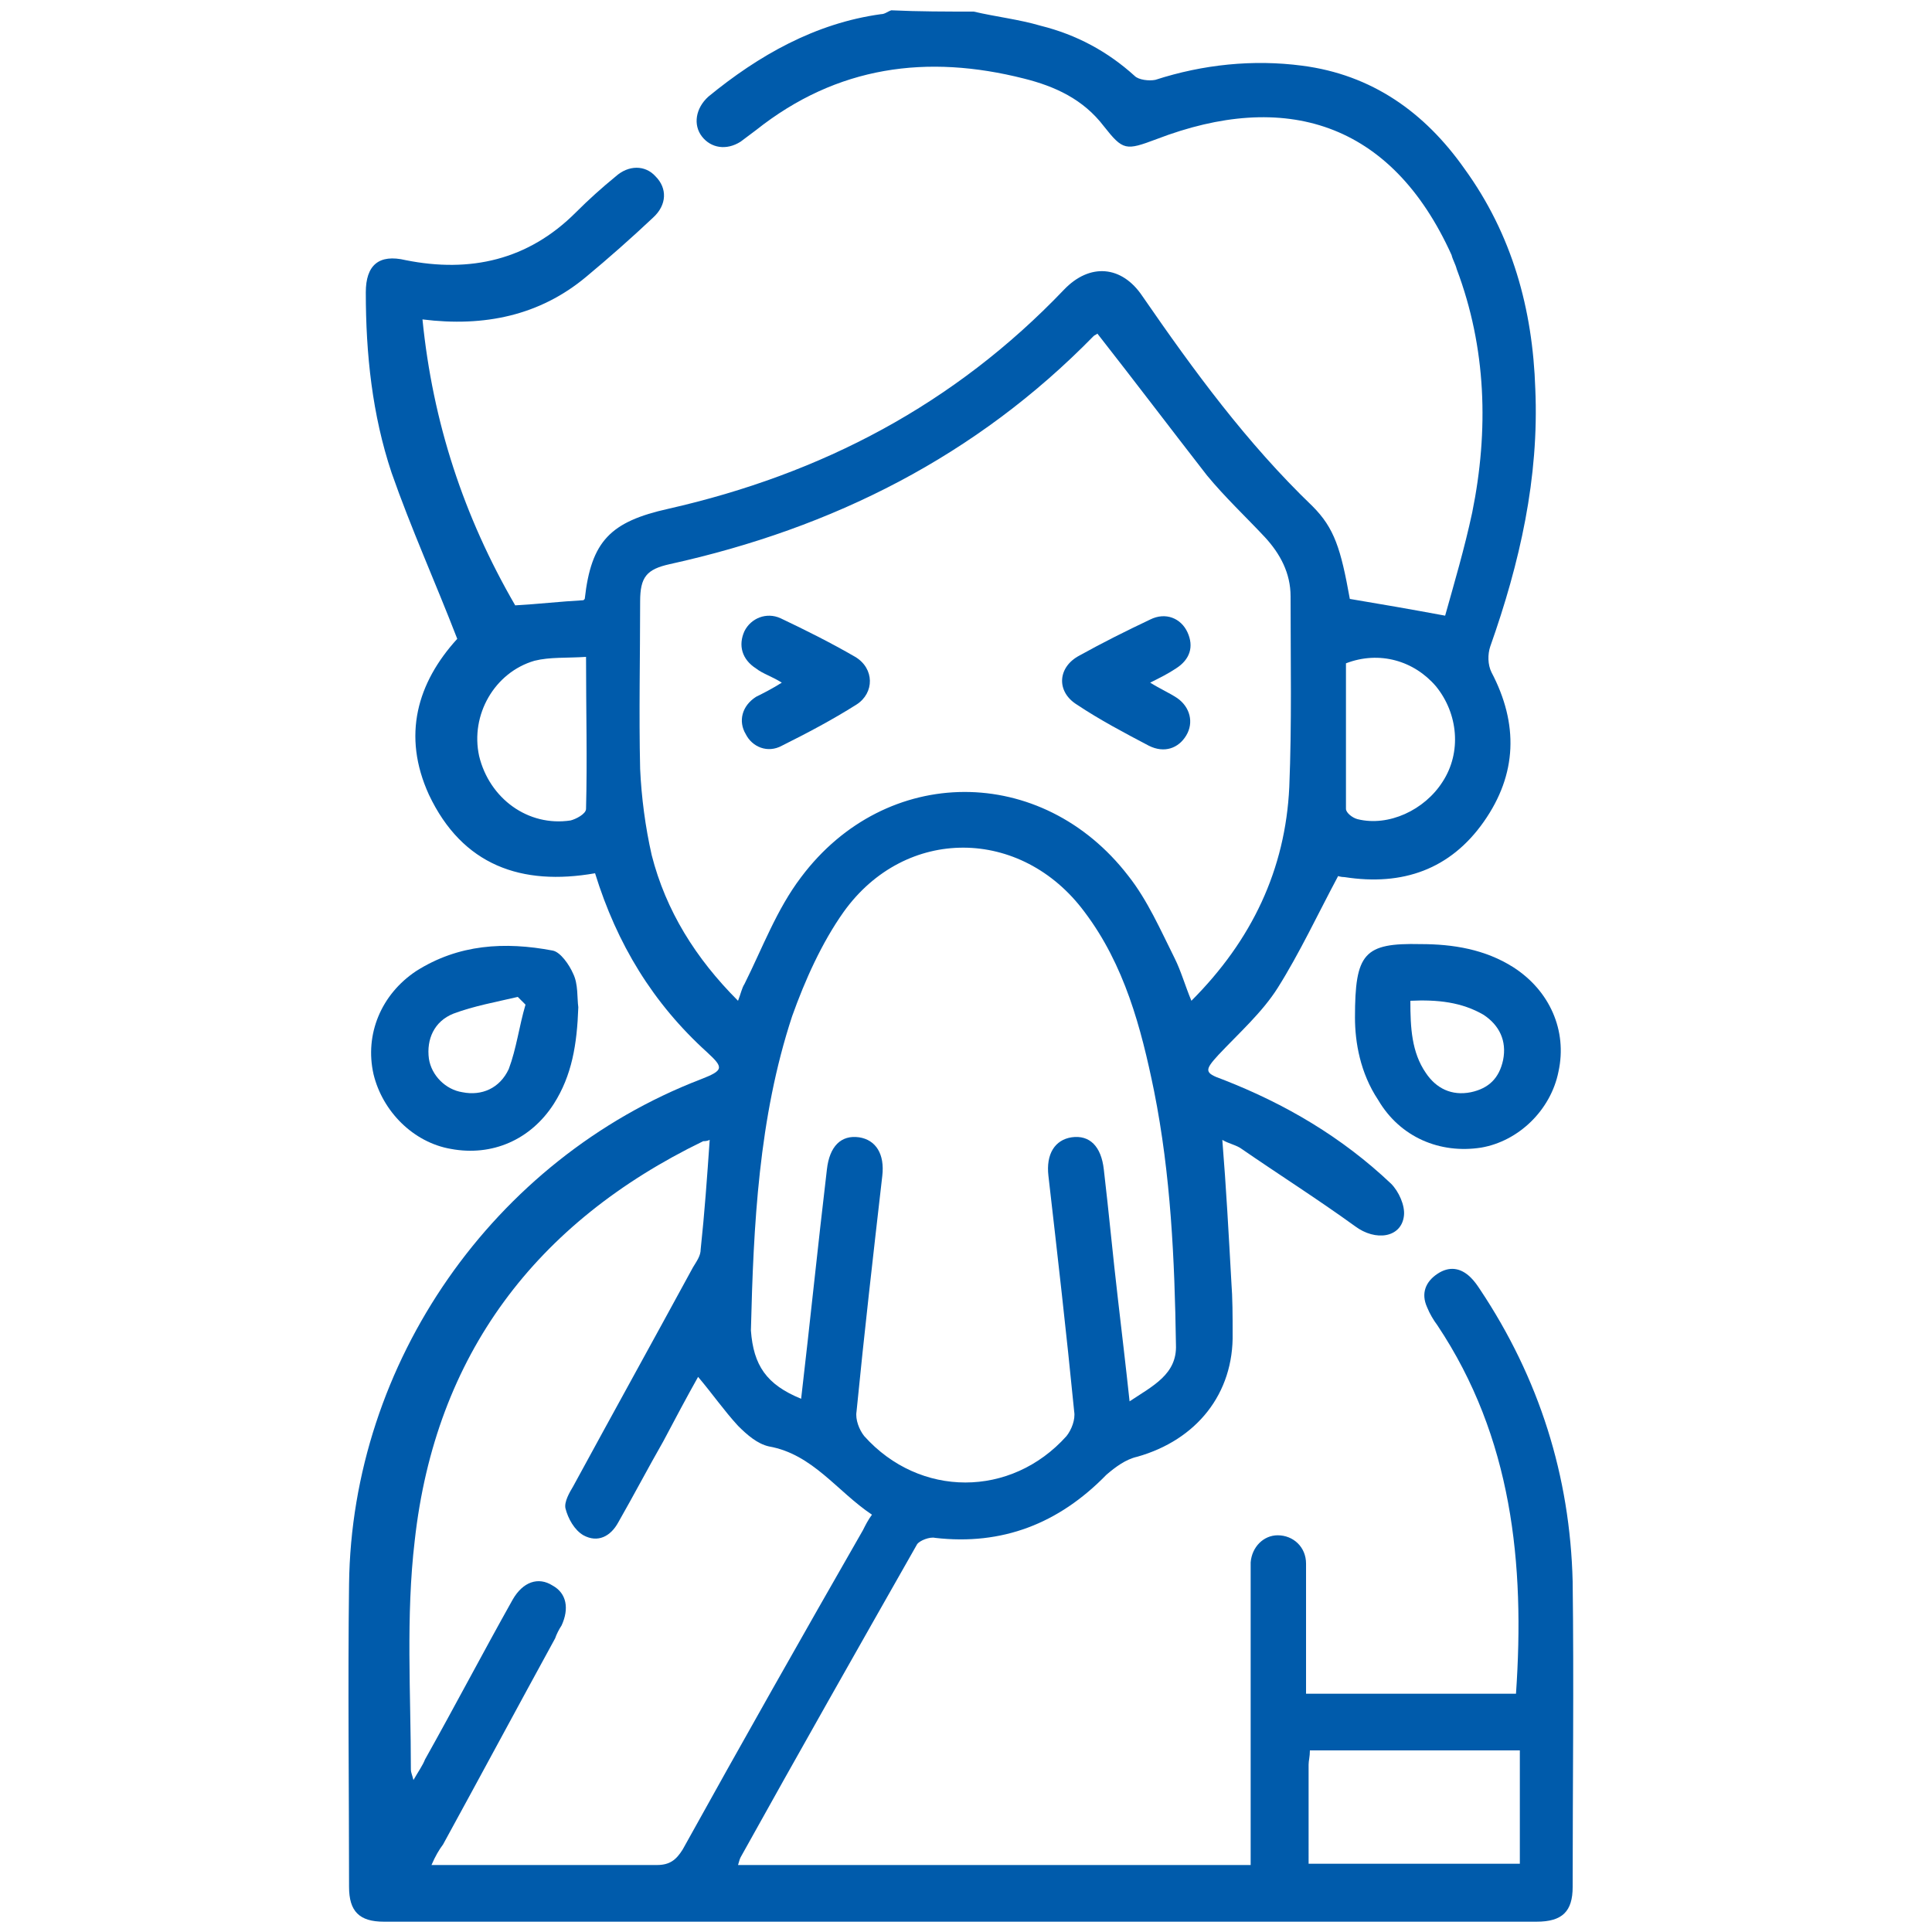 <?xml version="1.0" encoding="utf-8"?>
<!-- Generator: Adobe Illustrator 24.3.0, SVG Export Plug-In . SVG Version: 6.00 Build 0)  -->
<svg version="1.1" id="Layer_1" xmlns="http://www.w3.org/2000/svg" xmlns:xlink="http://www.w3.org/1999/xlink" x="0px" y="0px"
	 viewBox="0 0 150 150" style="enable-background:new 0 0 150 150;" xml:space="preserve">
<style type="text/css">
	.st0{fill:#005BAB;}
</style>
<g>
	<path class="st0" d="M75.6,0.9c1.7,0.4,3.5,0.6,5.2,1.1c2.8,0.7,5.2,2,7.3,3.9c0.3,0.3,1.1,0.4,1.6,0.3c3.7-1.2,7.6-1.6,11.4-1.1
		c5.4,0.7,9.5,3.6,12.6,8c3.7,5.1,5.3,10.9,5.5,17.1c0.3,6.9-1.2,13.5-3.5,20c-0.2,0.6-0.2,1.4,0.1,2c2.1,4,2,7.9-0.6,11.6
		c-2.6,3.7-6.3,5-10.8,4.3c-0.3,0-0.6-0.1-0.5-0.1c-1.6,3-3,6-4.7,8.7c-1.2,1.9-3,3.5-4.6,5.2c-1.1,1.2-1.1,1.4,0.3,1.9
		c4.9,1.9,9.3,4.5,13.1,8.1c0.6,0.6,1.1,1.7,1,2.5c-0.2,1.7-2.2,2-3.8,0.8c-2.9-2.1-5.9-4-8.8-6c-0.4-0.3-1-0.4-1.5-0.7
		c0.3,3.7,0.5,7.4,0.7,11c0.1,1.3,0.1,2.7,0.1,4c0.1,4.7-2.8,8.3-7.4,9.6c-0.9,0.2-1.7,0.8-2.4,1.4c-3.7,3.8-8.1,5.5-13.3,4.9
		c-0.4-0.1-1.2,0.2-1.4,0.5c-4.6,8.1-9.2,16.2-13.7,24.3c-0.1,0.2-0.1,0.3-0.2,0.6c13.3,0,26.5,0,39.8,0c0-0.6,0-1.1,0-1.6
		c0-6.9,0-13.8,0-20.7c0-0.4,0-0.8,0-1.2c0.1-1.2,1-2.1,2.1-2.1c1.2,0,2.2,0.9,2.2,2.2c0,2.7,0,5.4,0,8.1c0,0.6,0,1.2,0,2
		c5.5,0,10.9,0,16.3,0c0.7-10.1-0.3-19.9-6.1-28.6c-0.3-0.4-0.6-0.9-0.8-1.4c-0.5-1.1-0.1-2,0.8-2.6c0.9-0.6,1.8-0.5,2.6,0.3
		c0.3,0.3,0.5,0.6,0.7,0.9c4.6,6.9,7,14.5,7.2,22.7c0.1,7.9,0,15.8,0,23.7c0,1.9-0.8,2.7-2.8,2.7c-29.8,0-59.7,0-89.5,0
		c-1.9,0-2.7-0.8-2.7-2.7c0-7.8-0.1-15.6,0-23.5c0.2-17.2,11.2-33,27.3-39.2c1.8-0.7,1.8-0.9,0.5-2.1c-4.2-3.8-7-8.4-8.7-13.9
		c-5.7,1-10.3-0.6-12.9-6.1c-2.1-4.6-0.9-8.7,2.2-12.1c-1.7-4.4-3.6-8.6-5.1-12.9c-1.5-4.5-2-9.2-2-14c0-2.1,1-3,3.1-2.5
		c5,1,9.5,0,13.2-3.7c1-1,2-1.9,3.1-2.8c1-0.9,2.3-0.9,3.1,0c0.9,0.9,0.9,2.2-0.2,3.2c-1.7,1.6-3.4,3.1-5.2,4.6
		c-3.6,3-7.9,3.9-12.7,3.3C33.6,32.8,36,40.1,40,47c1.8-0.1,3.5-0.3,5.3-0.4c0,0,0.1-0.1,0.1-0.1c0.5-4.5,2-6,6.5-7
		c11.9-2.7,22.2-8.1,30.7-17c2-2.1,4.5-1.9,6.1,0.5c4,5.8,8.1,11.4,13.2,16.3c1.7,1.7,2.2,3.3,2.9,7.2c2.4,0.4,4.7,0.8,7.4,1.3
		c0.7-2.5,1.5-5.2,2.1-8c1.3-6.4,1.1-12.8-1.2-18.9c-0.1-0.4-0.3-0.7-0.4-1.1C108,9.4,99.7,7,89.8,10.8c-2.4,0.9-2.6,0.9-4.1-1
		c-1.6-2.1-3.8-3.1-6.2-3.7C72,4.2,65,5.1,58.7,10.1c-0.4,0.3-0.8,0.6-1.2,0.9c-1.1,0.7-2.3,0.5-3-0.4C53.8,9.7,54,8.4,55,7.5
		c3.9-3.2,8.3-5.7,13.4-6.4c0.3,0,0.5-0.2,0.8-0.3C71.3,0.9,73.5,0.9,75.6,0.9z M85.2,25.9C85.1,26,85,26,84.9,26.1
		C75.8,35.4,64.7,41,52,43.8c-1.8,0.4-2.3,1-2.3,2.9c0,4.3-0.1,8.7,0,13c0.1,2.2,0.4,4.5,0.9,6.7c1.1,4.3,3.4,8,6.7,11.3
		c0.2-0.5,0.3-1,0.5-1.3c1.4-2.8,2.5-5.8,4.4-8.3c6.6-8.8,18.7-8.8,25.4-0.1c1.5,1.9,2.5,4.2,3.6,6.4c0.5,1,0.8,2.1,1.3,3.3
		c4.7-4.7,7.3-10.2,7.6-16.6c0.2-4.9,0.1-9.8,0.1-14.8c0-1.8-0.8-3.3-2-4.6c-1.5-1.6-3.1-3.1-4.5-4.8C90.9,33.3,88.1,29.6,85.2,25.9
		z M62.2,108.6c0.7-6,1.3-11.9,2-17.8c0.2-1.8,1.1-2.7,2.5-2.5c1.3,0.2,2,1.3,1.8,3c-0.7,6.1-1.4,12.2-2,18.3
		c-0.1,0.6,0.2,1.4,0.6,1.9c4.3,4.8,11.4,4.8,15.7,0c0.4-0.5,0.7-1.3,0.6-1.9c-0.6-6.1-1.3-12.2-2-18.3c-0.2-1.7,0.5-2.8,1.8-3
		c1.4-0.2,2.3,0.7,2.5,2.5c0.4,3.4,0.7,6.7,1.1,10.1c0.3,2.6,0.6,5.1,0.9,7.9c1.8-1.2,3.7-2.1,3.6-4.4c-0.1-6.6-0.4-13.2-1.7-19.7
		c-1-4.9-2.3-9.8-5.4-13.9c-4.9-6.6-13.9-6.7-18.7,0c-1.7,2.4-3,5.3-4,8.1c-2.6,7.9-3,16.2-3.2,24.4C58.5,106,59.5,107.5,62.2,108.6
		z M33.5,144.8c6,0,11.7,0,17.5,0c1,0,1.5-0.4,2-1.2c4.6-8.3,9.3-16.6,14-24.8c0.2-0.4,0.4-0.8,0.7-1.2c-2.7-1.8-4.6-4.7-8-5.3
		c-0.9-0.2-1.7-0.9-2.4-1.6c-1.1-1.2-2-2.5-3.1-3.8c-0.9,1.6-1.8,3.3-2.7,5c-1.2,2.1-2.3,4.2-3.5,6.3c-0.6,1.1-1.6,1.6-2.7,1
		c-0.7-0.4-1.2-1.3-1.4-2.1c-0.1-0.5,0.3-1.2,0.6-1.7c3.1-5.7,6.2-11.3,9.3-17c0.3-0.5,0.6-0.9,0.6-1.4c0.3-2.8,0.5-5.6,0.7-8.5
		c-0.2,0.1-0.4,0.1-0.5,0.1c-13,6.3-20.8,16.6-22.4,31c-0.7,5.9-0.3,11.9-0.3,17.8c0,0.2,0.1,0.4,0.2,0.8c0.4-0.7,0.7-1.1,0.9-1.6
		c2.3-4.1,4.5-8.3,6.8-12.4c0.8-1.4,2-1.8,3.1-1.1c1.1,0.6,1.3,1.8,0.7,3.1c-0.2,0.3-0.4,0.7-0.5,1c-2.9,5.3-5.8,10.7-8.7,16
		C34.1,143.6,33.8,144.1,33.5,144.8z M101.6,144.7c5.6,0,11,0,16.4,0c0-3,0-5.8,0-8.8c-2.8,0-5.5,0-8.2,0c-2.7,0-5.4,0-8.1,0
		c0,0.5-0.1,0.8-0.1,1.1C101.6,139.5,101.6,142,101.6,144.7z M45.5,51c-1.5,0.1-2.8,0-4,0.3c-3.1,0.9-5,4.2-4.3,7.4
		c0.8,3.3,3.8,5.5,7.1,5c0.4-0.1,1.2-0.5,1.2-0.9C45.6,59,45.5,55.2,45.5,51z M104.5,51.5c0,3.7,0,7.5,0,11.3c0,0.3,0.5,0.7,0.9,0.8
		c2.4,0.6,5.2-0.7,6.6-2.9c1.5-2.3,1.2-5.3-0.5-7.4C109.8,51.3,107.1,50.5,104.5,51.5z"/>
	<path class="st0" d="M44.9,78.2c-0.1,2.9-0.5,5.3-1.9,7.5c-1.8,2.8-4.8,4.1-8,3.5c-2.9-0.5-5.3-2.9-6-5.8c-0.7-3.1,0.6-6.2,3.3-8
		c3.3-2.1,6.9-2.3,10.6-1.6c0.6,0.1,1.3,1.1,1.6,1.8C44.9,76.4,44.8,77.5,44.9,78.2z M40.8,78c-0.2-0.2-0.4-0.4-0.6-0.6
		c-1.7,0.4-3.4,0.7-5,1.3c-1.5,0.6-2.1,2-1.9,3.5c0.2,1.3,1.3,2.4,2.6,2.6c1.5,0.3,2.9-0.3,3.6-1.8C40.1,81.4,40.3,79.7,40.8,78z"/>
	<path class="st0" d="M105.2,79c0-5,0.7-5.8,5.1-5.7c2.5,0,5,0.4,7.2,1.8c2.8,1.8,4.2,4.9,3.5,8.1c-0.6,3-3.1,5.4-6,5.9
		c-3.2,0.5-6.3-0.8-8-3.7C105.6,83.3,105.2,80.9,105.2,79z M109.5,77.7c0,2.1,0.1,4,1.2,5.6c0.8,1.2,2,1.8,3.5,1.5
		c1.4-0.3,2.2-1.1,2.5-2.5c0.3-1.5-0.3-2.7-1.5-3.5C113.5,77.8,111.6,77.6,109.5,77.7z"/>
	<path class="st0" d="M60.7,53c-0.8-0.5-1.5-0.7-2-1.1c-1.1-0.7-1.4-1.8-0.9-2.9c0.5-1,1.7-1.5,2.8-1c1.9,0.9,3.9,1.9,5.8,3
		c1.5,0.9,1.5,2.8,0.1,3.7c-1.9,1.2-3.8,2.2-5.8,3.2c-1.1,0.6-2.3,0.1-2.8-0.9c-0.6-1-0.3-2.2,0.8-2.9C59.3,53.8,59.9,53.5,60.7,53z
		"/>
	<path class="st0" d="M89.3,53c0.8,0.5,1.5,0.8,2.1,1.2c1,0.7,1.3,1.9,0.7,2.9c-0.6,1-1.7,1.4-2.9,0.8c-1.9-1-3.8-2-5.6-3.2
		c-1.6-1-1.5-2.9,0.2-3.8c1.8-1,3.6-1.9,5.5-2.8c1.2-0.6,2.4-0.1,2.9,1c0.5,1.1,0.2,2.1-0.9,2.8C90.7,52.3,90.1,52.6,89.3,53z"/>
</g>
</svg>
